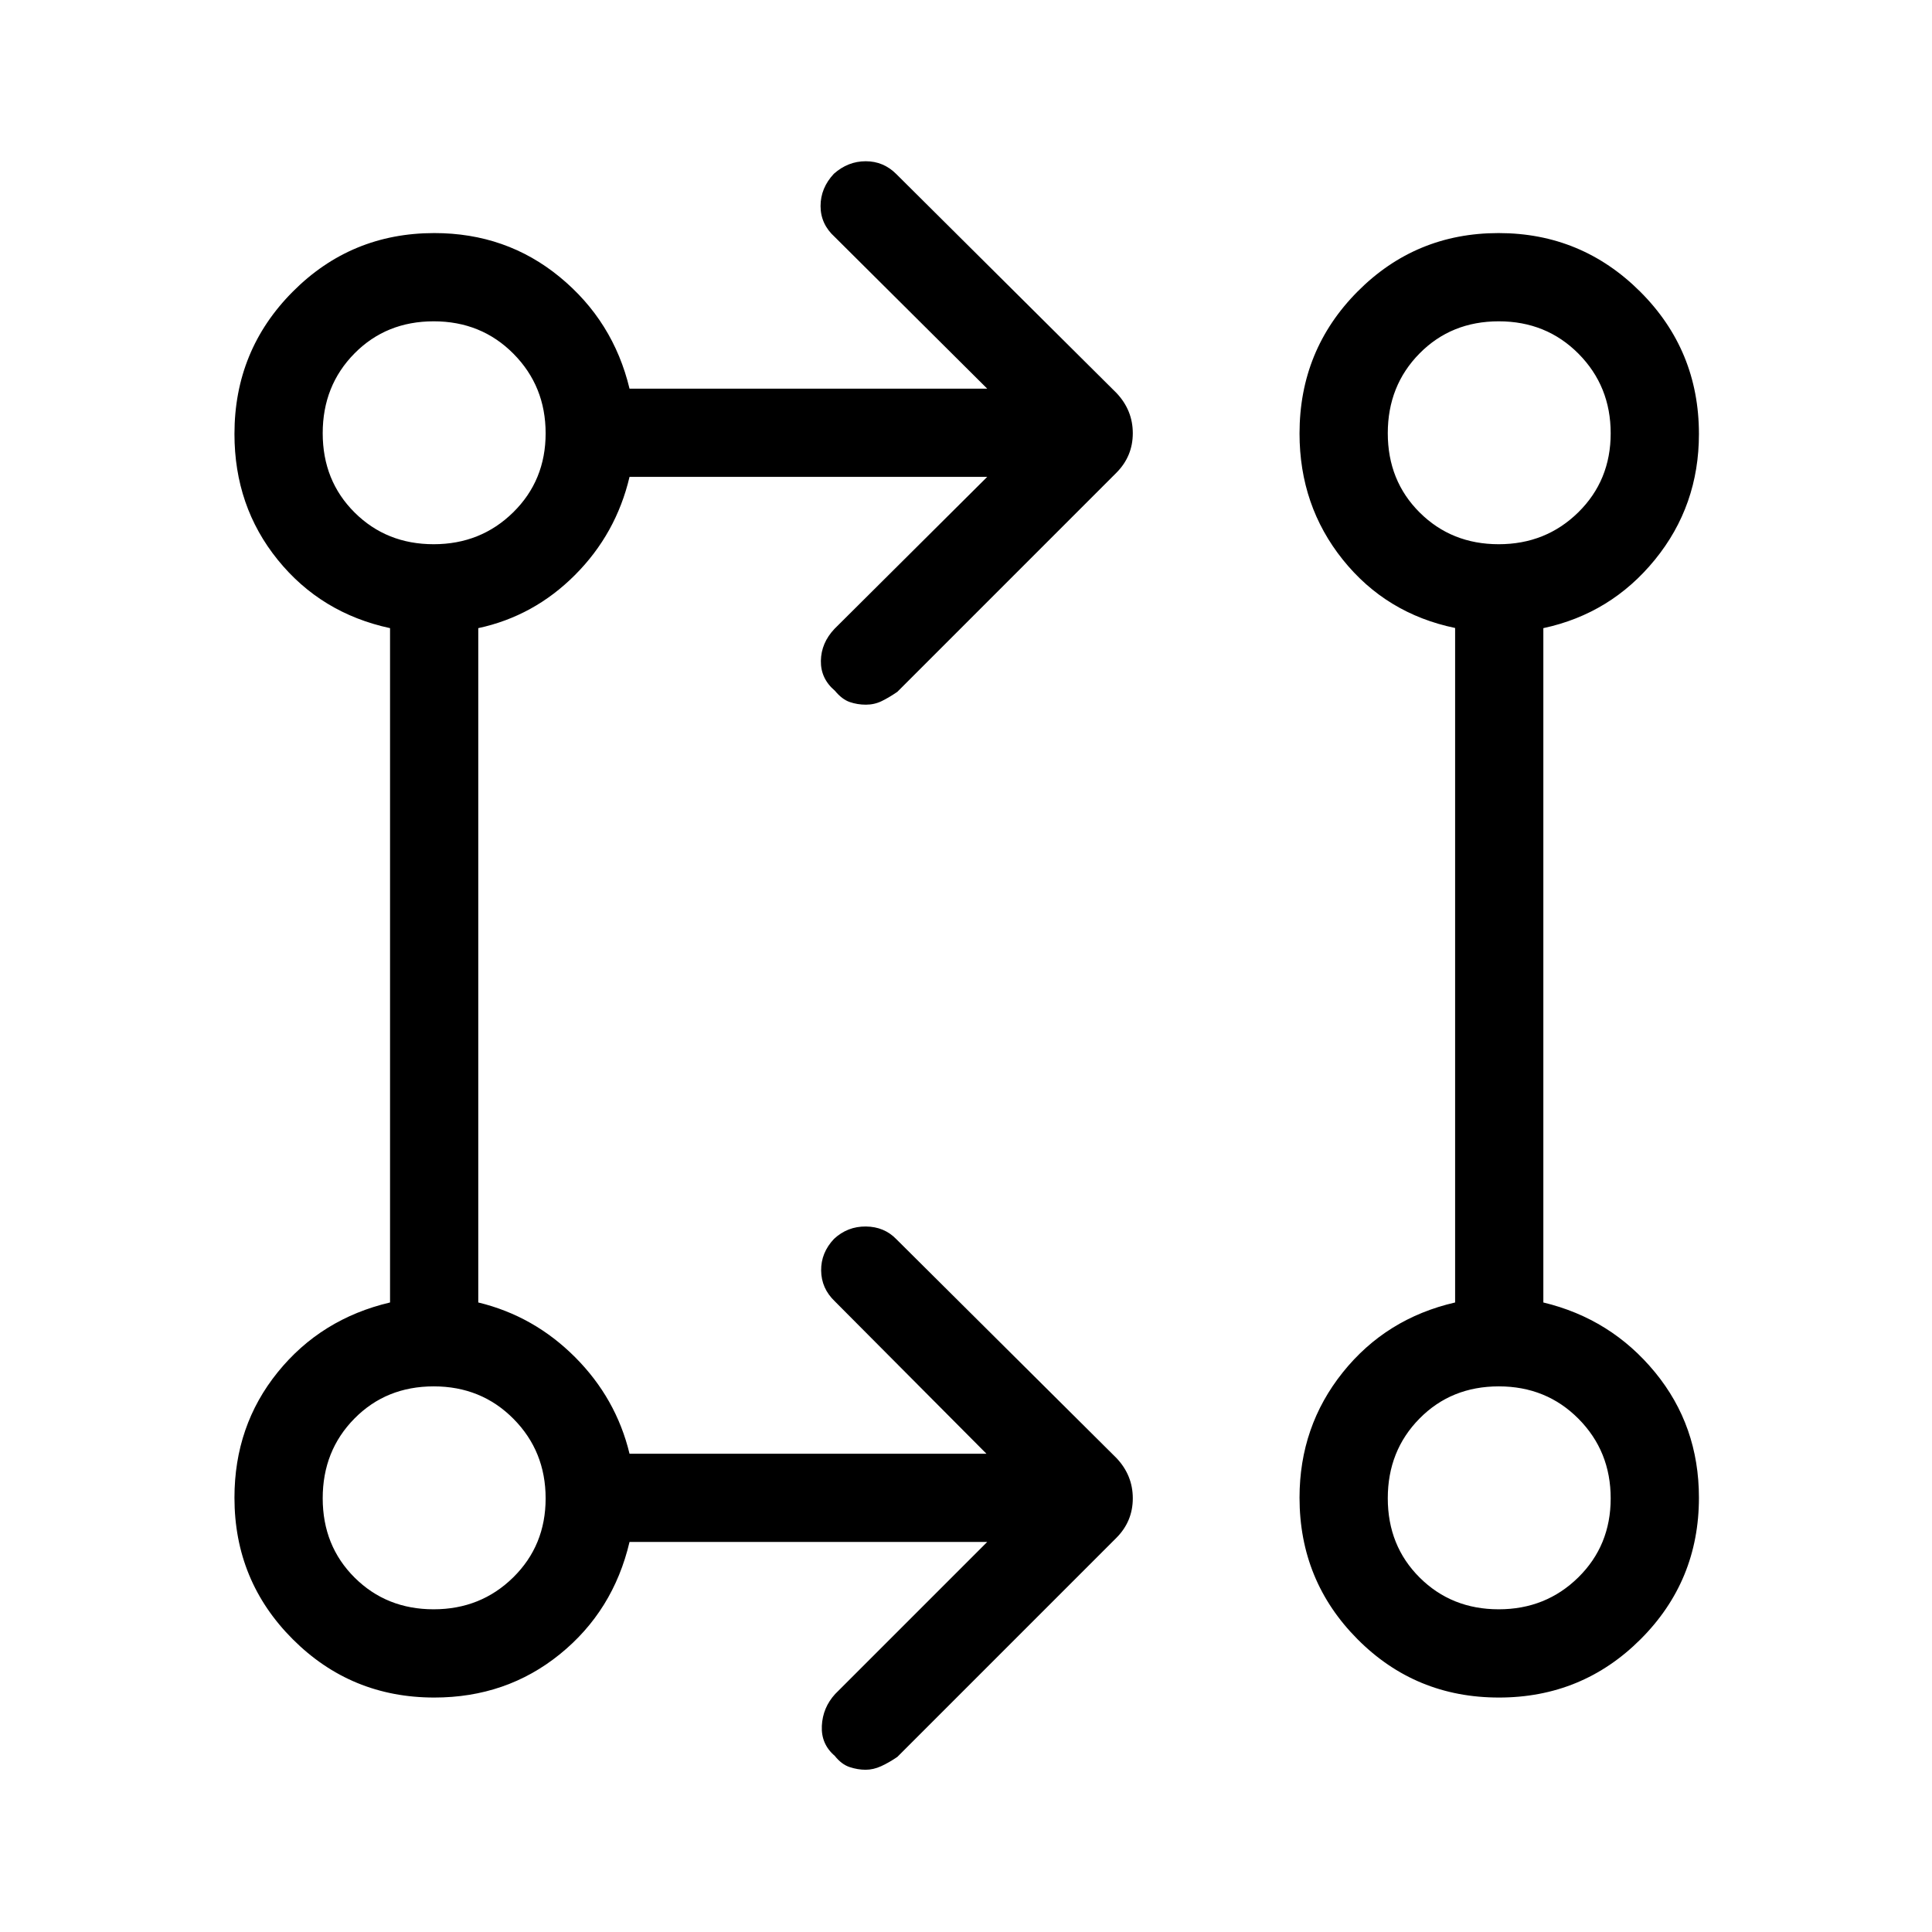 <svg xmlns="http://www.w3.org/2000/svg" height="48" viewBox="0 -960 960 960" width="48"><path d="M490.54-193.81H312.81q-8.08 34.31-34.65 55.81t-62.36 21.5q-41.37 0-70.33-28.97-28.97-28.96-28.97-70.33 0-35.79 21.5-62.36t55.81-34.65v-335.07q-34.31-7.39-55.81-33.96t-21.5-62.53q0-41.59 28.97-70.7 28.96-29.12 70.33-29.12 35.79 0 62.36 21.85 26.57 21.84 34.65 55.46h177.73l-75.73-75.35q-7.08-6.4-7.08-15.38 0-8.97 6.62-16.05 7-6.22 15.83-6.22t15.2 6.38l109.39 108.77q8.11 8.57 8.11 20 0 11.42-8.11 19.6l-108.89 108.9q-4.16 2.85-7.8 4.62-3.63 1.76-7.84 1.76-4.2 0-8.03-1.32-3.82-1.33-7.34-5.59-7.14-6.05-6.98-14.9.15-8.85 6.73-15.84l75.92-75.54H312.81q-6.66 28.27-27.1 48.75t-48.06 26.41v335.07q27.58 6.66 48.04 27.12t27.12 48.04h177.35l-75.35-75.74q-6.69-6.4-6.79-15.28-.1-8.88 6.42-15.76 6.71-6.22 15.83-6.13 9.12.1 15.11 6.29L554.77-235.5q8.11 8.57 8.11 20 0 11.42-8.11 19.6L445.88-87q-4.16 2.84-8.04 4.61-3.88 1.77-7.74 1.77-3.87 0-7.9-1.32-4.03-1.33-7.42-5.59-6.86-5.86-6.41-14.92.44-9.06 6.63-15.82l75.54-75.54ZM744.8-116.5q-41.42 0-70.24-28.97-28.83-28.96-28.83-70.34 0-35.42 21.5-62.27 21.5-26.84 55.81-34.73v-335.15q-34.31-7.12-55.81-33.95-21.5-26.83-21.5-62.7 0-41.49 28.85-70.54 28.84-29.04 70.05-29.04 41.21 0 70.39 29.12 29.17 29.11 29.17 70.71 0 35.61-21.85 62.45-21.84 26.83-55.46 34.03v335.07q33.62 8.08 55.46 34.65 21.85 26.57 21.85 62.36 0 41.37-28.99 70.33-28.99 28.97-70.4 28.97Zm-529.34-43.85q23.43 0 39.54-15.84 16.12-15.85 16.12-39.27 0-23.43-15.99-39.54-15.98-16.12-39.61-16.12t-39.4 15.99q-15.77 15.98-15.77 39.61t15.84 39.4q15.85 15.77 39.27 15.77Zm529.23 0q23.42 0 39.54-15.84 16.11-15.85 16.11-39.27 0-23.43-15.98-39.54-15.99-16.12-39.62-16.12-23.63 0-39.39 15.99-15.77 15.98-15.77 39.61t15.84 39.4q15.85 15.77 39.27 15.77ZM215.46-689.58q23.43 0 39.54-15.84 16.12-15.85 16.12-39.27t-15.99-39.54q-15.98-16.11-39.61-16.11t-39.4 15.98q-15.77 15.99-15.77 39.62 0 23.63 15.84 39.39 15.85 15.77 39.27 15.77Zm529.23 0q23.42 0 39.54-15.84 16.11-15.85 16.11-39.27t-15.98-39.54q-15.99-16.11-39.62-16.11-23.63 0-39.39 15.98-15.77 15.99-15.77 39.62 0 23.63 15.84 39.39 15.85 15.77 39.27 15.77Zm-529.3 474.19Zm529.22 0ZM215.39-744.61Zm529.22 0Z"/></svg>